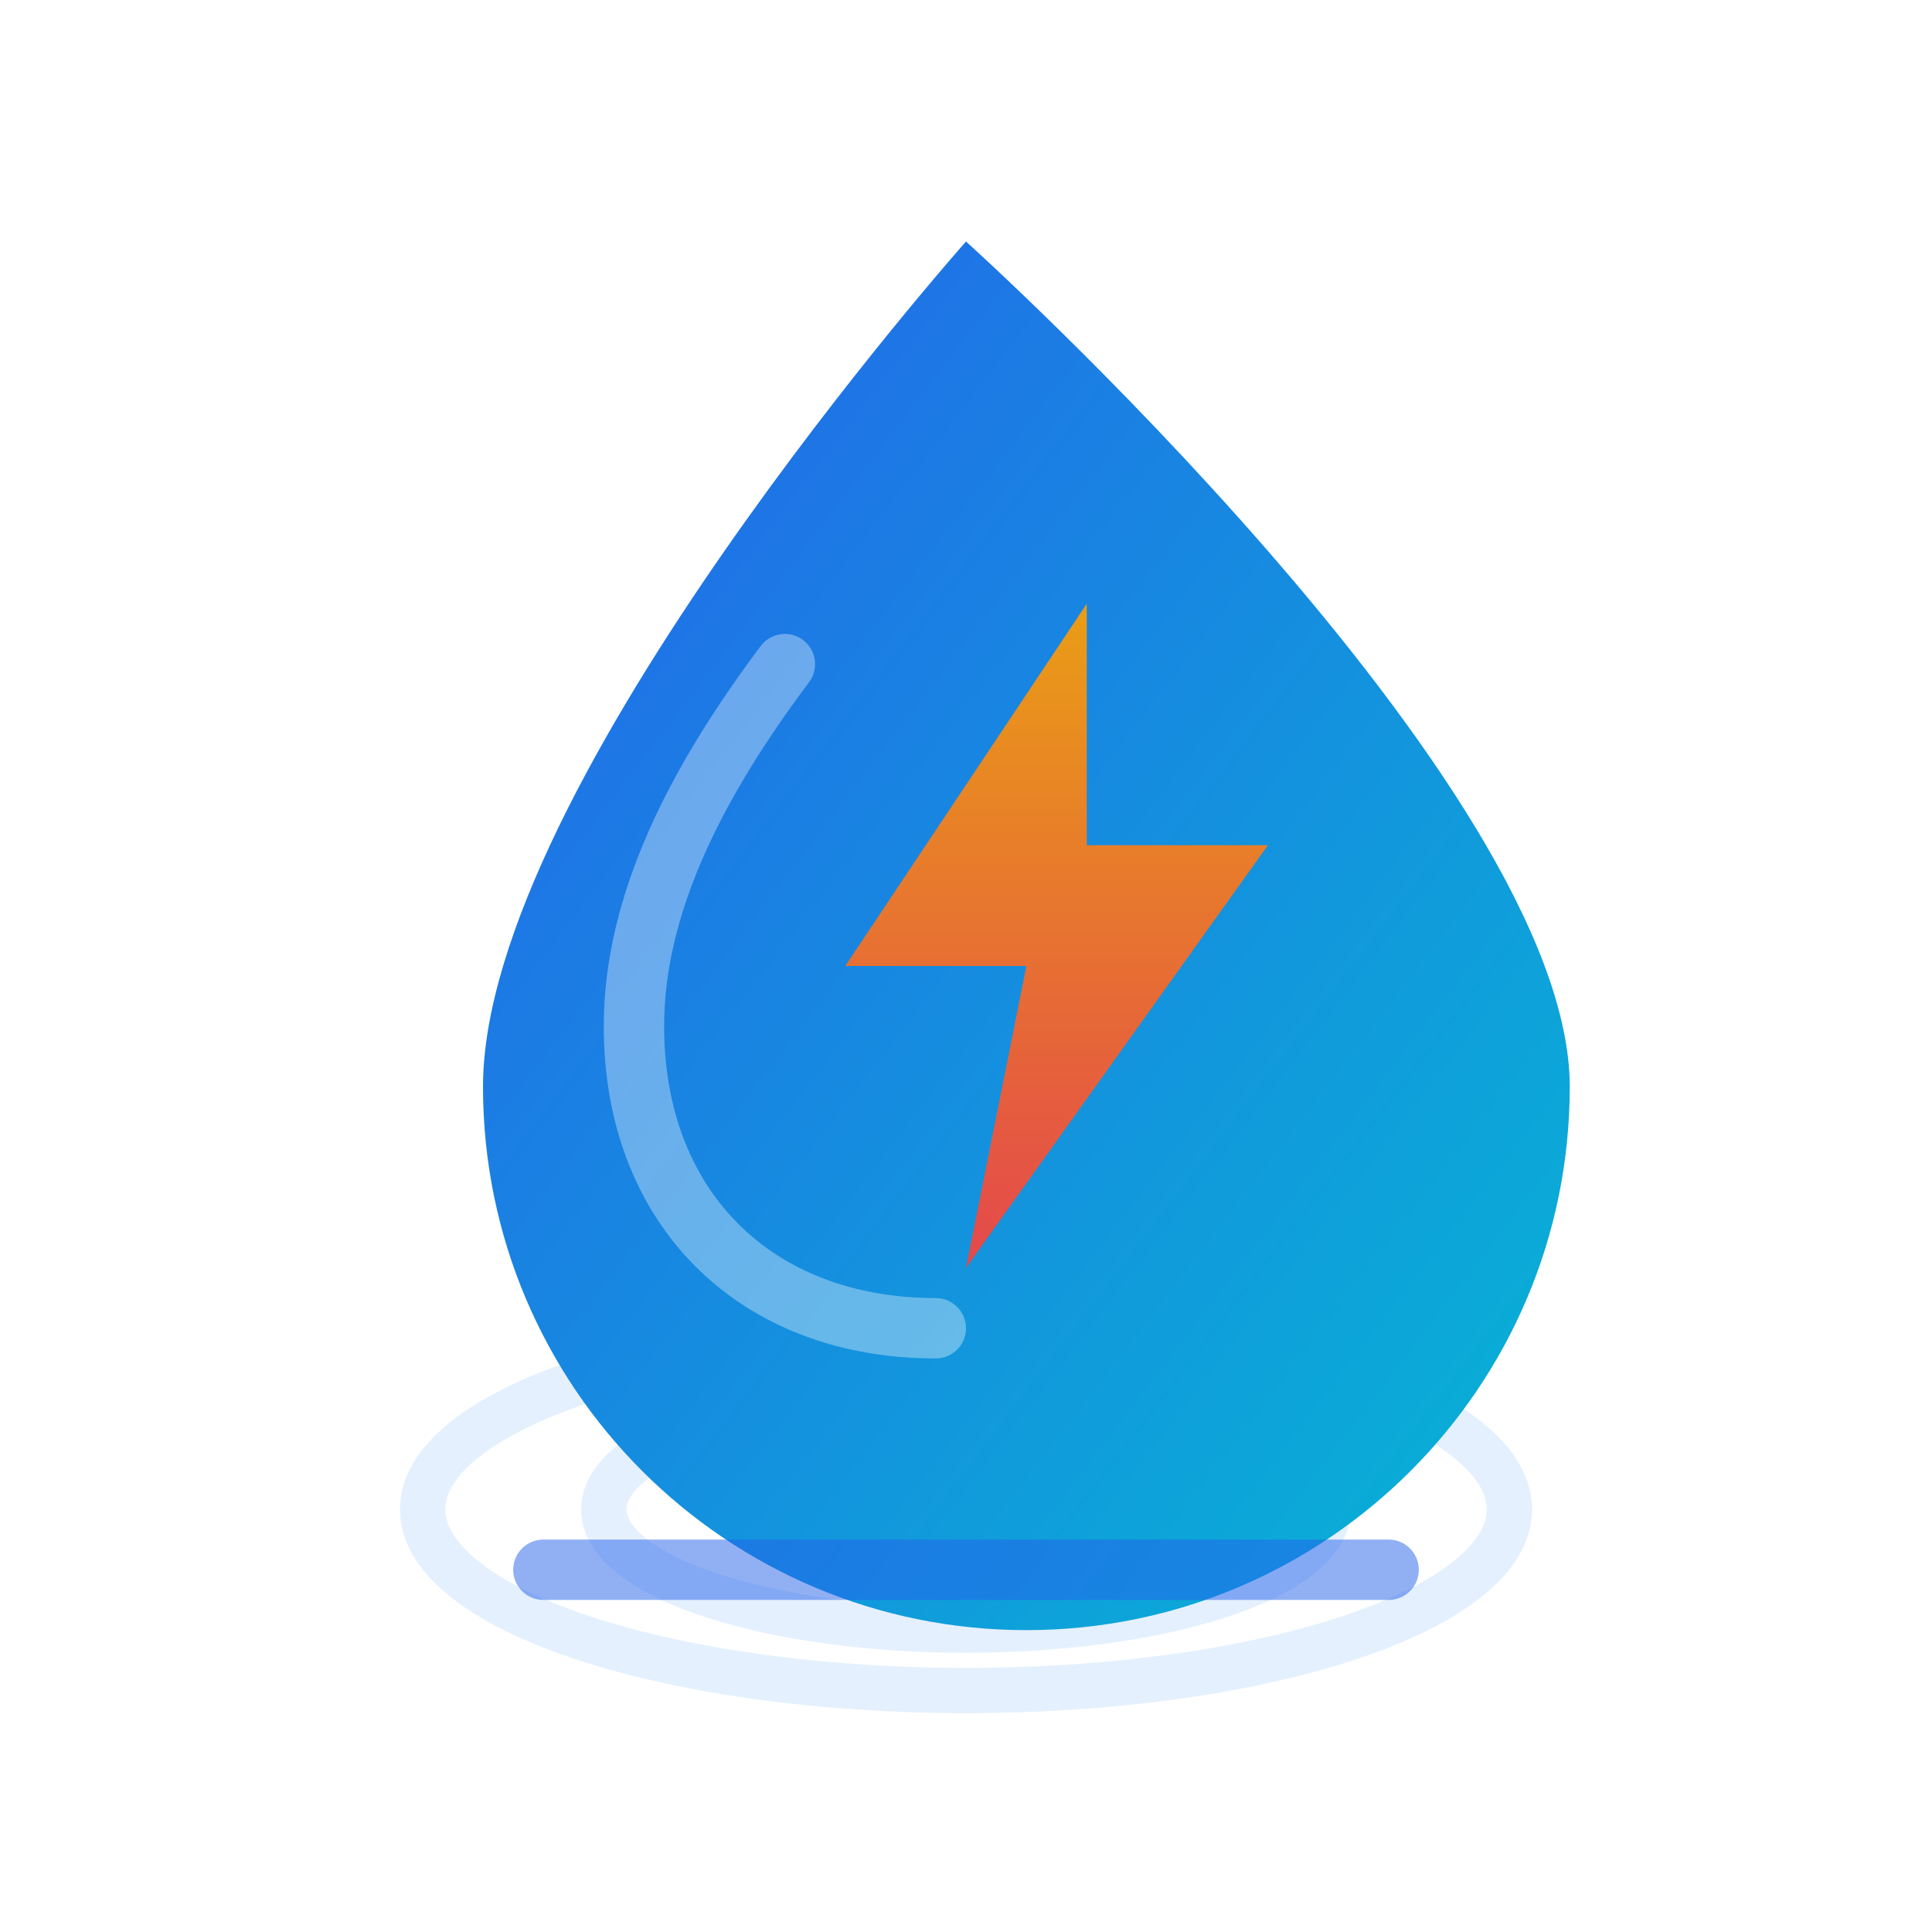<?xml version="1.0" encoding="UTF-8"?>
<svg xmlns="http://www.w3.org/2000/svg" viewBox="0 0 64 64" role="img" aria-labelledby="logoTitle logoDesc">
  <title id="logoTitle">Water Quality &amp; Redox Logo</title>
  <desc id="logoDesc">Abstract water droplet with redox bolt and measurement ripples</desc>
  <defs>
    <linearGradient id="gradDroplet" x1="0" y1="0" x2="1" y2="1">
      <stop offset="0%" stop-color="#2563EB"/>
      <stop offset="100%" stop-color="#06B6D4"/>
    </linearGradient>
    <linearGradient id="gradBolt" x1="0" y1="0" x2="0" y2="1">
      <stop offset="0%" stop-color="#F59E0B"/>
      <stop offset="100%" stop-color="#EF4444"/>
    </linearGradient>
    <filter id="shadow" x="-20%" y="-20%" width="140%" height="140%">
      <feDropShadow dx="0" dy="2" stdDeviation="2" flood-color="#0f172a" flood-opacity="0.15"/>
    </filter>
  </defs>

  <!-- Background ripple circles -->
  <g opacity="0.25" stroke="#93C5FD" stroke-width="1.5" fill="none" transform="translate(0,2)">
    <ellipse cx="32" cy="48" rx="18" ry="6"/>
    <ellipse cx="32" cy="48" rx="12" ry="4"/>
  </g>

  <!-- Water droplet -->
  <g filter="url(#shadow)">
    <path d="M32 8 C32 8 16 26 16 36 c0 9.941 8.059 18 18 18s18-8.059 18-18C52 26 32 8 32 8z" fill="url(#gradDroplet)"/>
    <!-- Specular highlight -->
    <path d="M26 22c-3 4-5 8-5 12 0 6 4 10 10 10" fill="none" stroke="#ffffff" stroke-opacity="0.35" stroke-width="2" stroke-linecap="round"/>
  </g>

  <!-- Redox lightning bolt inside droplet -->
  <path d="M36 20l-8 12h6l-2 10l10-14h-6l0-8z" fill="url(#gradBolt)" opacity="0.95"/>

  <!-- Baseline underline -->
  <path d="M18 52h28" stroke="#2563EB" stroke-opacity="0.5" stroke-width="2" stroke-linecap="round"/>
</svg>

